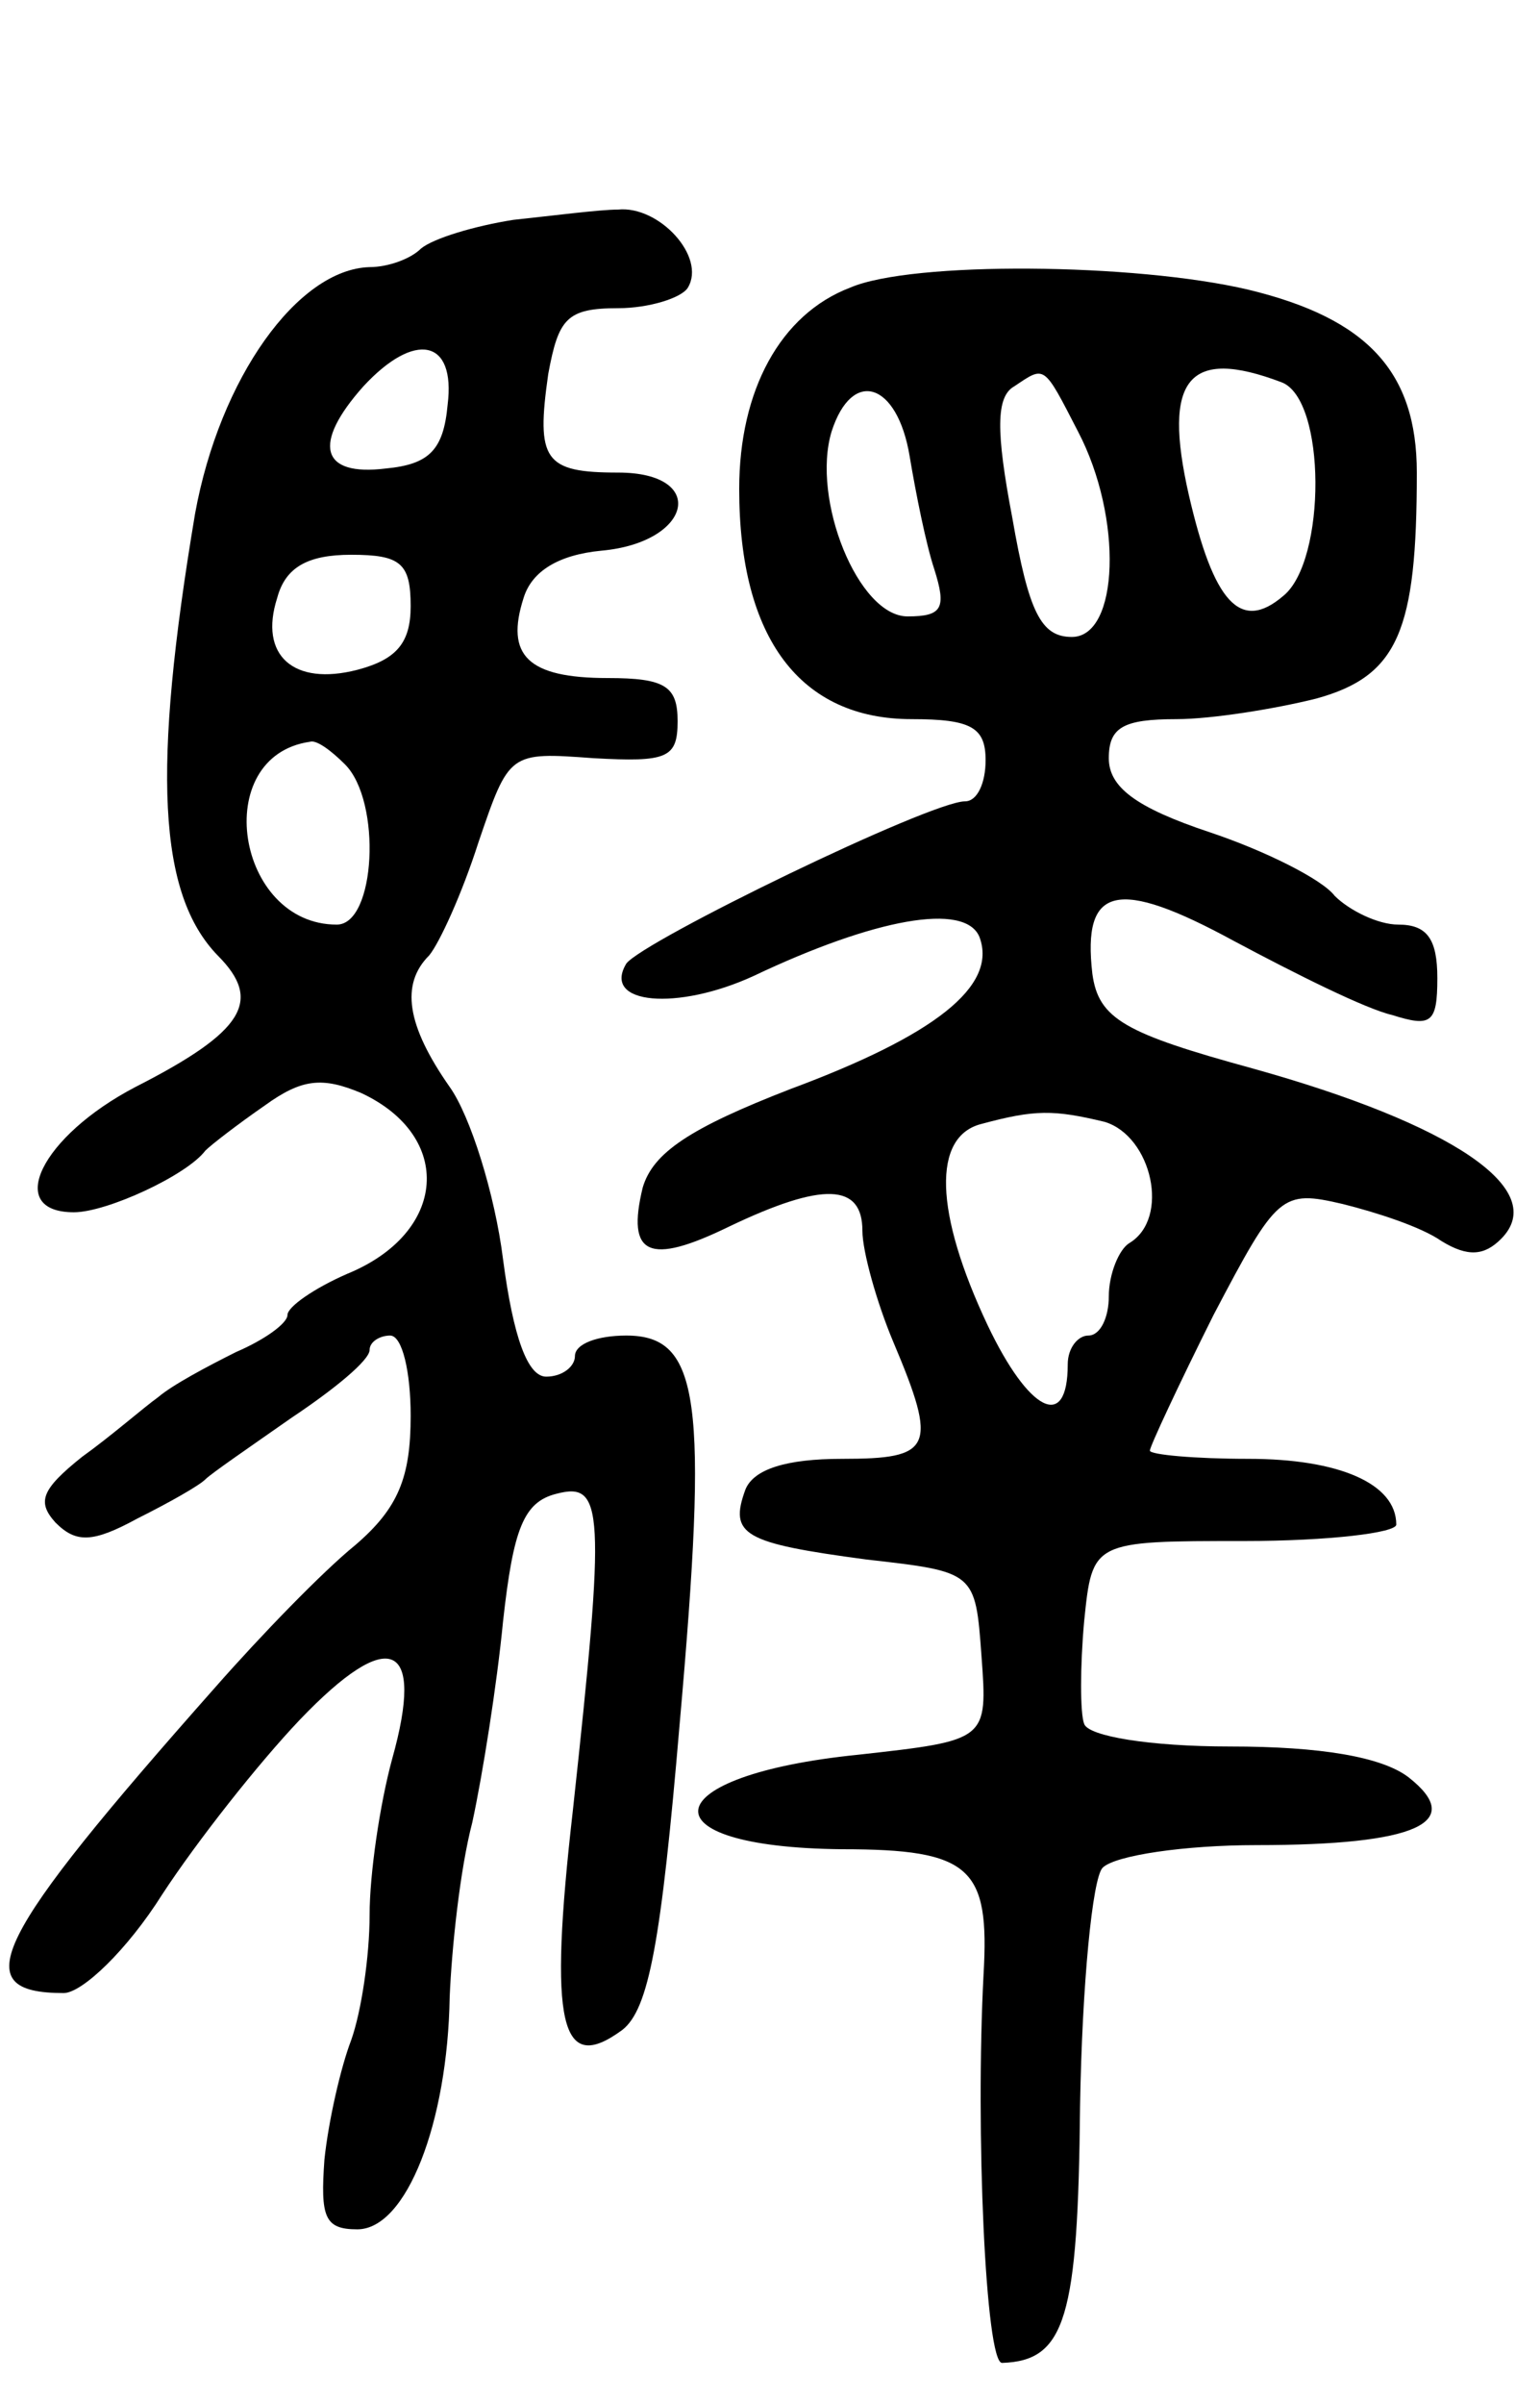 <svg version="1.0" xmlns="http://www.w3.org/2000/svg"
 width="75pt" height="117pt" viewBox="0 0 75 117"
 preserveAspectRatio="xMidYMid meet">
<g transform="translate(0,117) scale(0.1,-0.1)"
fill="#000000" stroke="none">
<path d="M250 1063 c-19 -3 -39 -9 -45 -14 -5 -5 -16 -9 -25 -9 -35 -1 -73
-54 -85 -120 -21 -125 -18 -185 11 -215 22 -22 13 -37 -40 -64 -46 -24 -64
-61 -30 -61 16 0 55 18 64 30 3 3 16 13 29 22 18 13 28 14 47 6 45 -21 42 -68
-7 -88 -16 -7 -29 -16 -29 -20 0 -4 -11 -12 -25 -18 -14 -7 -31 -16 -38 -22
-7 -5 -23 -19 -37 -29 -20 -16 -22 -22 -13 -32 10 -10 18 -10 40 2 16 8 30 16
33 19 3 3 22 16 42 30 21 14 38 28 38 33 0 4 5 7 10 7 6 0 10 -18 10 -39 0
-30 -6 -45 -27 -63 -16 -13 -46 -44 -68 -69 -109 -123 -122 -149 -74 -149 9 0
31 21 48 48 17 26 47 64 67 85 44 46 61 38 45 -19 -6 -22 -11 -56 -11 -76 0
-20 -4 -47 -9 -61 -5 -13 -11 -39 -13 -58 -2 -28 0 -34 16 -34 24 0 44 52 45
113 1 24 5 62 11 85 5 23 12 67 15 98 5 45 10 58 26 62 23 6 24 -7 8 -154 -12
-105 -6 -129 24 -107 13 10 19 43 28 149 14 158 10 189 -26 189 -14 0 -25 -4
-25 -10 0 -5 -6 -10 -14 -10 -9 0 -16 19 -21 57 -4 32 -16 70 -26 84 -21 30
-24 50 -10 64 5 6 16 30 24 55 15 44 15 44 56 41 36 -2 41 0 41 18 0 17 -6 21
-34 21 -39 0 -50 11 -41 39 4 13 17 21 38 23 44 4 52 38 8 38 -36 0 -40 6 -34
48 5 27 9 32 34 32 15 0 31 5 34 10 9 15 -14 40 -34 38 -9 0 -32 -3 -51 -5z
m-32 -90 c-2 -22 -9 -29 -30 -31 -32 -4 -36 12 -11 40 25 27 45 23 41 -9z
m-18 -98 c0 -18 -7 -26 -26 -31 -31 -8 -48 7 -39 35 4 15 15 21 36 21 24 0 29
-4 29 -25z m-32 -77 c18 -18 15 -78 -4 -78 -49 0 -62 82 -13 89 3 1 10 -4 17
-11z"/>
<path d="M414 1030 c-34 -13 -54 -50 -54 -98 0 -73 30 -112 84 -112 29 0 36
-4 36 -20 0 -11 -4 -20 -10 -20 -17 0 -157 -68 -165 -79 -12 -20 25 -23 62 -6
59 28 103 36 110 19 9 -24 -22 -48 -92 -74 -49 -19 -67 -31 -72 -48 -8 -33 3
-38 42 -19 46 22 65 21 65 -2 0 -10 7 -35 15 -54 22 -52 19 -57 -25 -57 -27 0
-43 -5 -47 -15 -8 -22 -1 -26 59 -34 53 -6 53 -6 56 -47 3 -41 3 -41 -60 -48
-99 -10 -106 -45 -8 -46 63 0 72 -9 69 -61 -4 -76 1 -189 9 -189 31 1 37 22
38 125 1 59 6 111 11 116 6 6 40 11 75 11 78 0 102 11 74 33 -13 10 -43 15
-87 15 -39 0 -69 5 -71 11 -2 5 -2 28 0 50 4 39 4 39 78 39 41 0 74 4 74 8 0
20 -28 32 -72 32 -26 0 -48 2 -48 4 0 2 14 32 31 66 31 59 33 61 63 54 16 -4
38 -11 48 -18 13 -8 21 -7 29 1 24 24 -24 56 -121 83 -62 17 -75 24 -78 46 -5
43 12 47 69 16 30 -16 64 -33 77 -36 19 -6 22 -4 22 18 0 19 -5 26 -19 26 -10
0 -24 7 -31 14 -6 8 -34 22 -61 31 -36 12 -49 22 -49 36 0 15 7 19 33 19 17 0
48 5 68 10 40 11 49 33 49 110 0 49 -24 75 -82 89 -55 13 -164 14 -194 1z
m111 -70 c22 -42 20 -100 -3 -100 -15 0 -21 12 -29 58 -8 42 -8 59 1 64 15 10
14 11 31 -22z m99 24 c22 -8 22 -87 1 -104 -21 -18 -34 -3 -46 49 -13 57 0 72
45 55z m-181 -36 c3 -18 8 -43 12 -55 6 -19 4 -23 -13 -23 -24 0 -47 57 -37
90 10 31 32 24 38 -12z m95 -324 c23 -7 32 -47 12 -59 -5 -3 -10 -15 -10 -26
0 -10 -4 -19 -10 -19 -5 0 -10 -6 -10 -14 0 -33 -19 -23 -39 19 -26 55 -27 92
-3 98 26 7 35 7 60 1z"/>
</g>
</svg>
